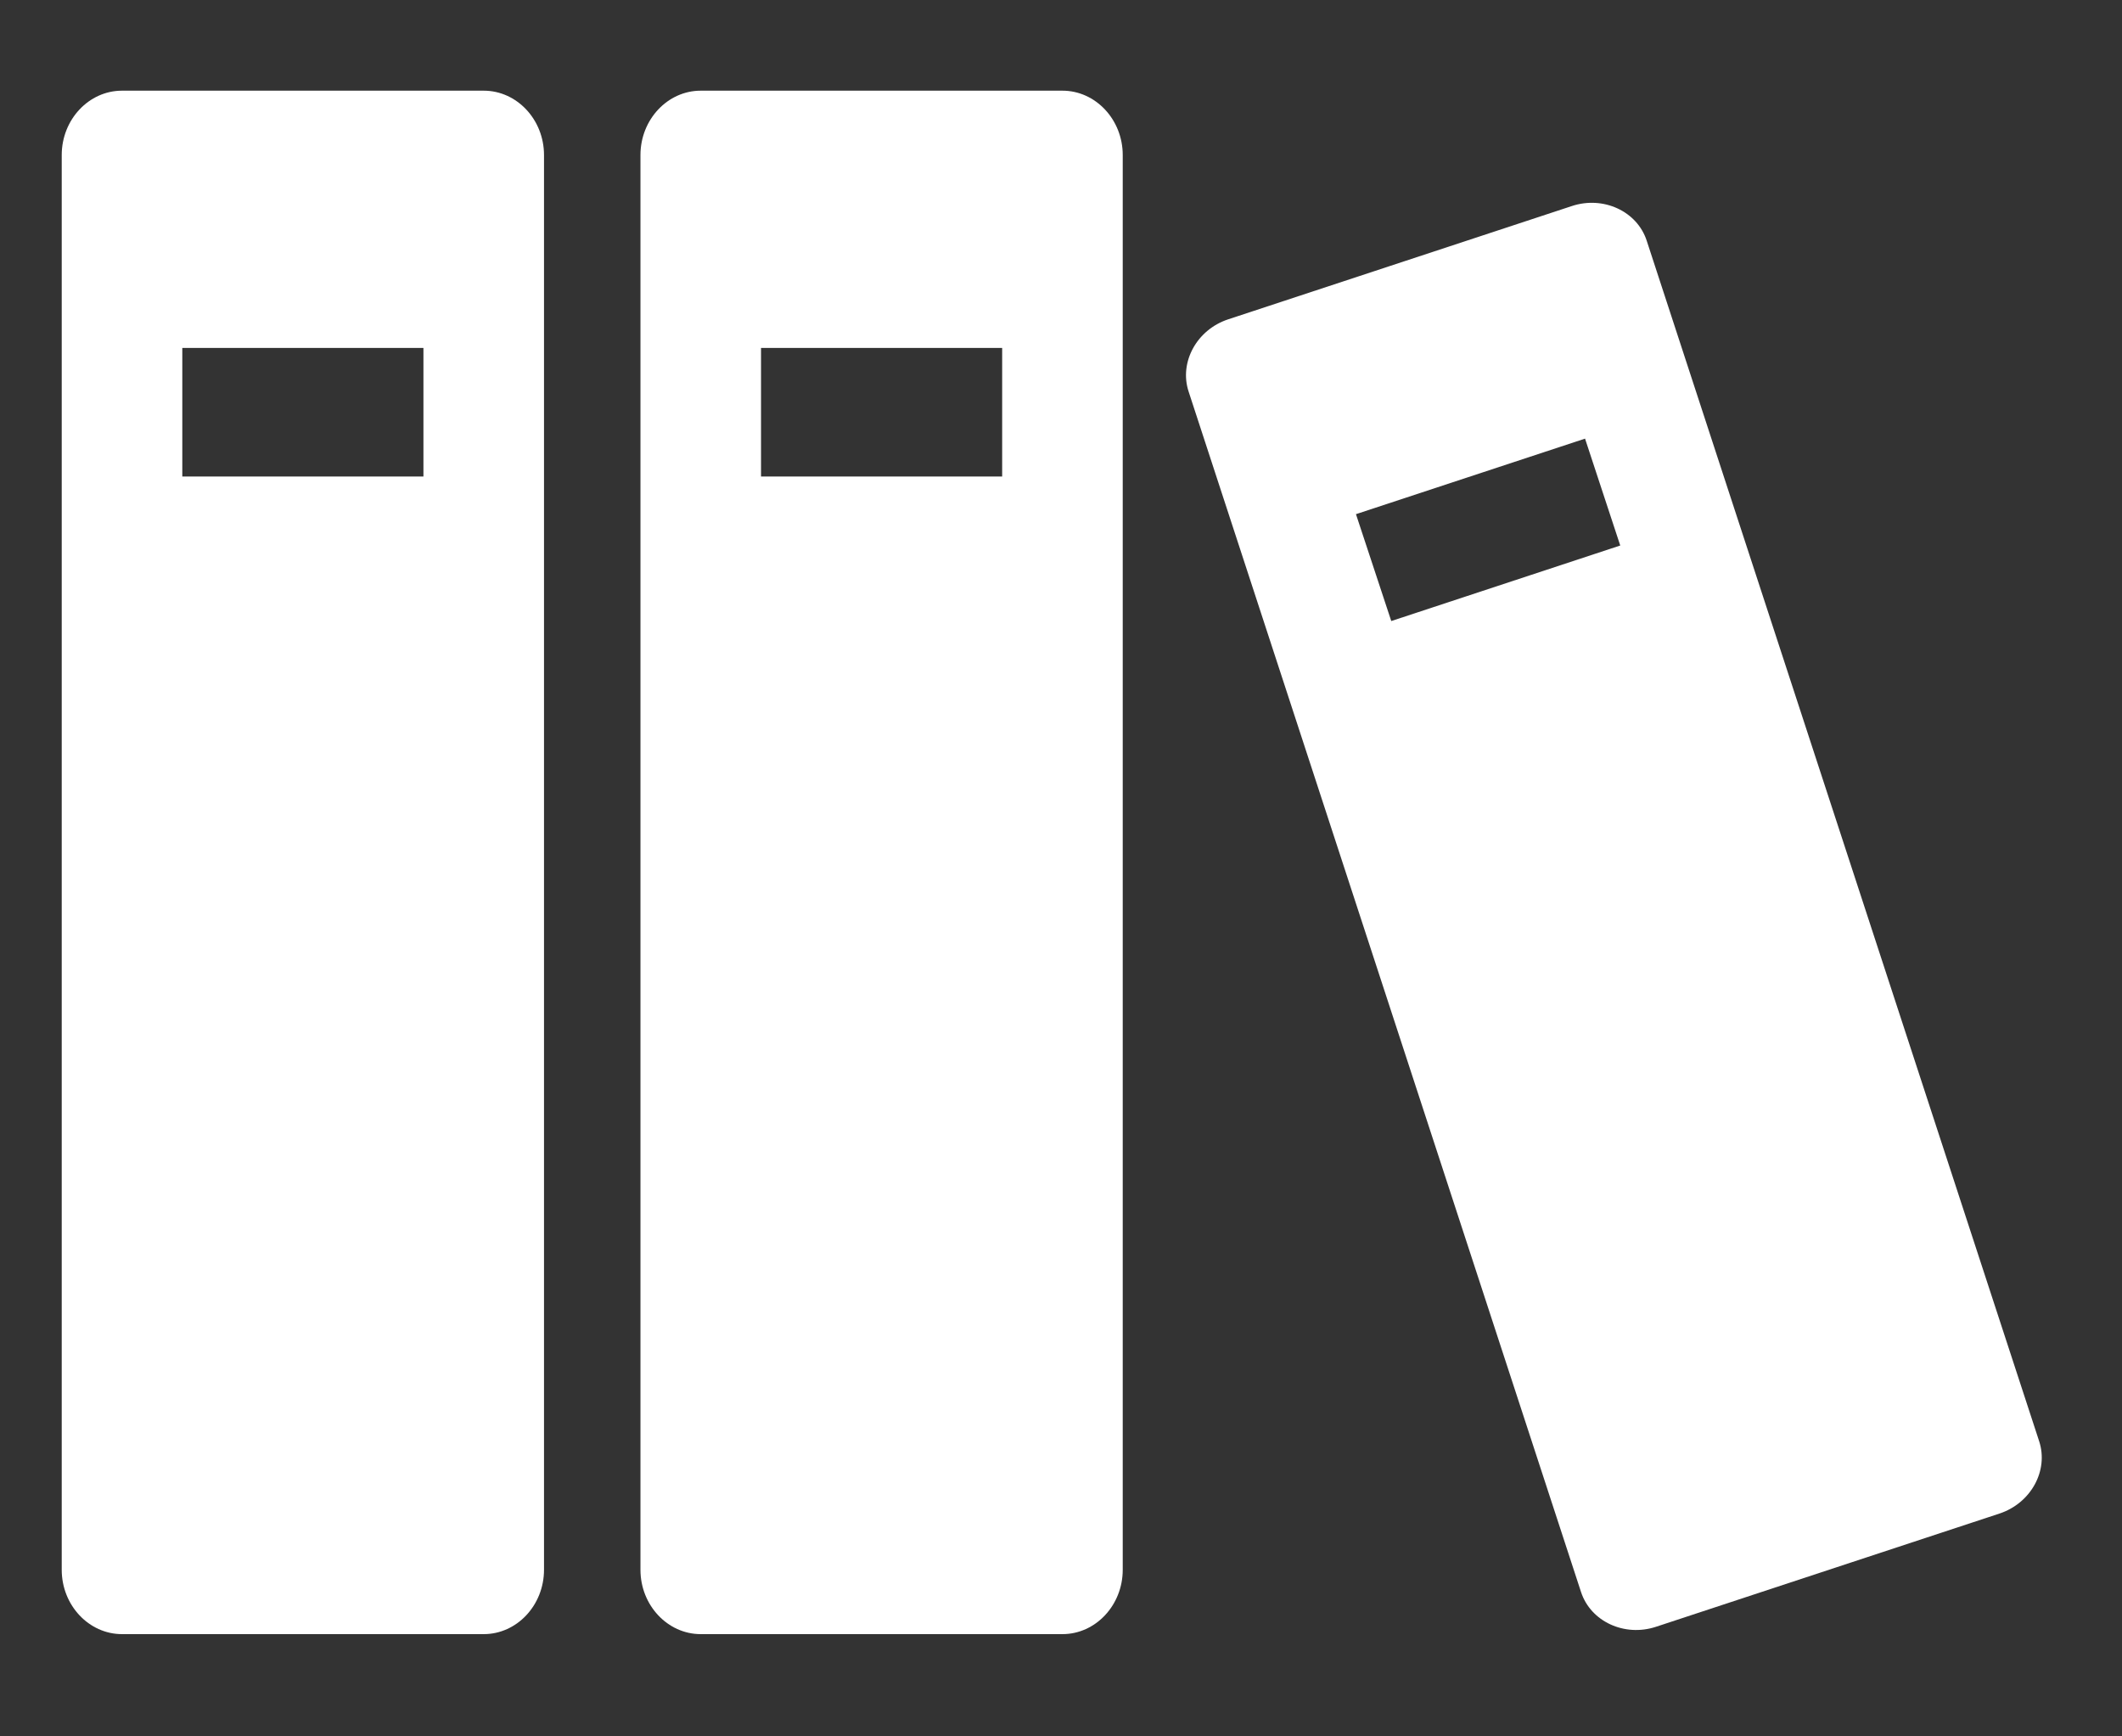 <svg width="22" height="18" viewBox="0 0 22 18" fill="none" xmlns="http://www.w3.org/2000/svg">
<rect x="0" y="0" width="22" height="18" fill="#333333" stroke="none"/>
<g clip-path="url(#clip0_1899_2709)">
<path d="M5.015 0.94H1.265C0.921 0.94 0.64 1.24 0.64 1.607V16.273C0.64 16.64 0.921 16.94 1.265 16.94H5.015C5.359 16.94 5.64 16.64 5.64 16.273V1.607C5.64 1.24 5.359 0.94 5.015 0.94ZM4.39 4.94H1.89V3.607H4.39V4.94Z" fill="white"/>
<path d="M11.015 0.94H7.265C6.921 0.94 6.64 1.24 6.64 1.607V16.273C6.64 16.64 6.921 16.94 7.265 16.94H11.015C11.359 16.94 11.64 16.64 11.64 16.273V1.607C11.64 1.24 11.359 0.94 11.015 0.94ZM10.39 4.94H7.89V3.607H10.39V4.94Z" fill="white"/>
<path d="M16.296 2.136L12.734 3.31C12.408 3.417 12.223 3.755 12.323 4.059L16.392 16.505C16.493 16.81 16.842 16.971 17.168 16.864L20.73 15.69C21.056 15.582 21.241 15.245 21.141 14.94L17.072 2.494C16.972 2.189 16.622 2.028 16.296 2.136ZM16.798 5.655L14.424 6.438L14.058 5.33L16.433 4.547L16.798 5.655Z" fill="white"/>
</g>
<defs>
<clipPath id="clip0_1899_2709">
<rect width="20.714" height="16.119" fill="white" transform="translate(0.64 0.94)"/>
</clipPath>
</defs>
</svg>
